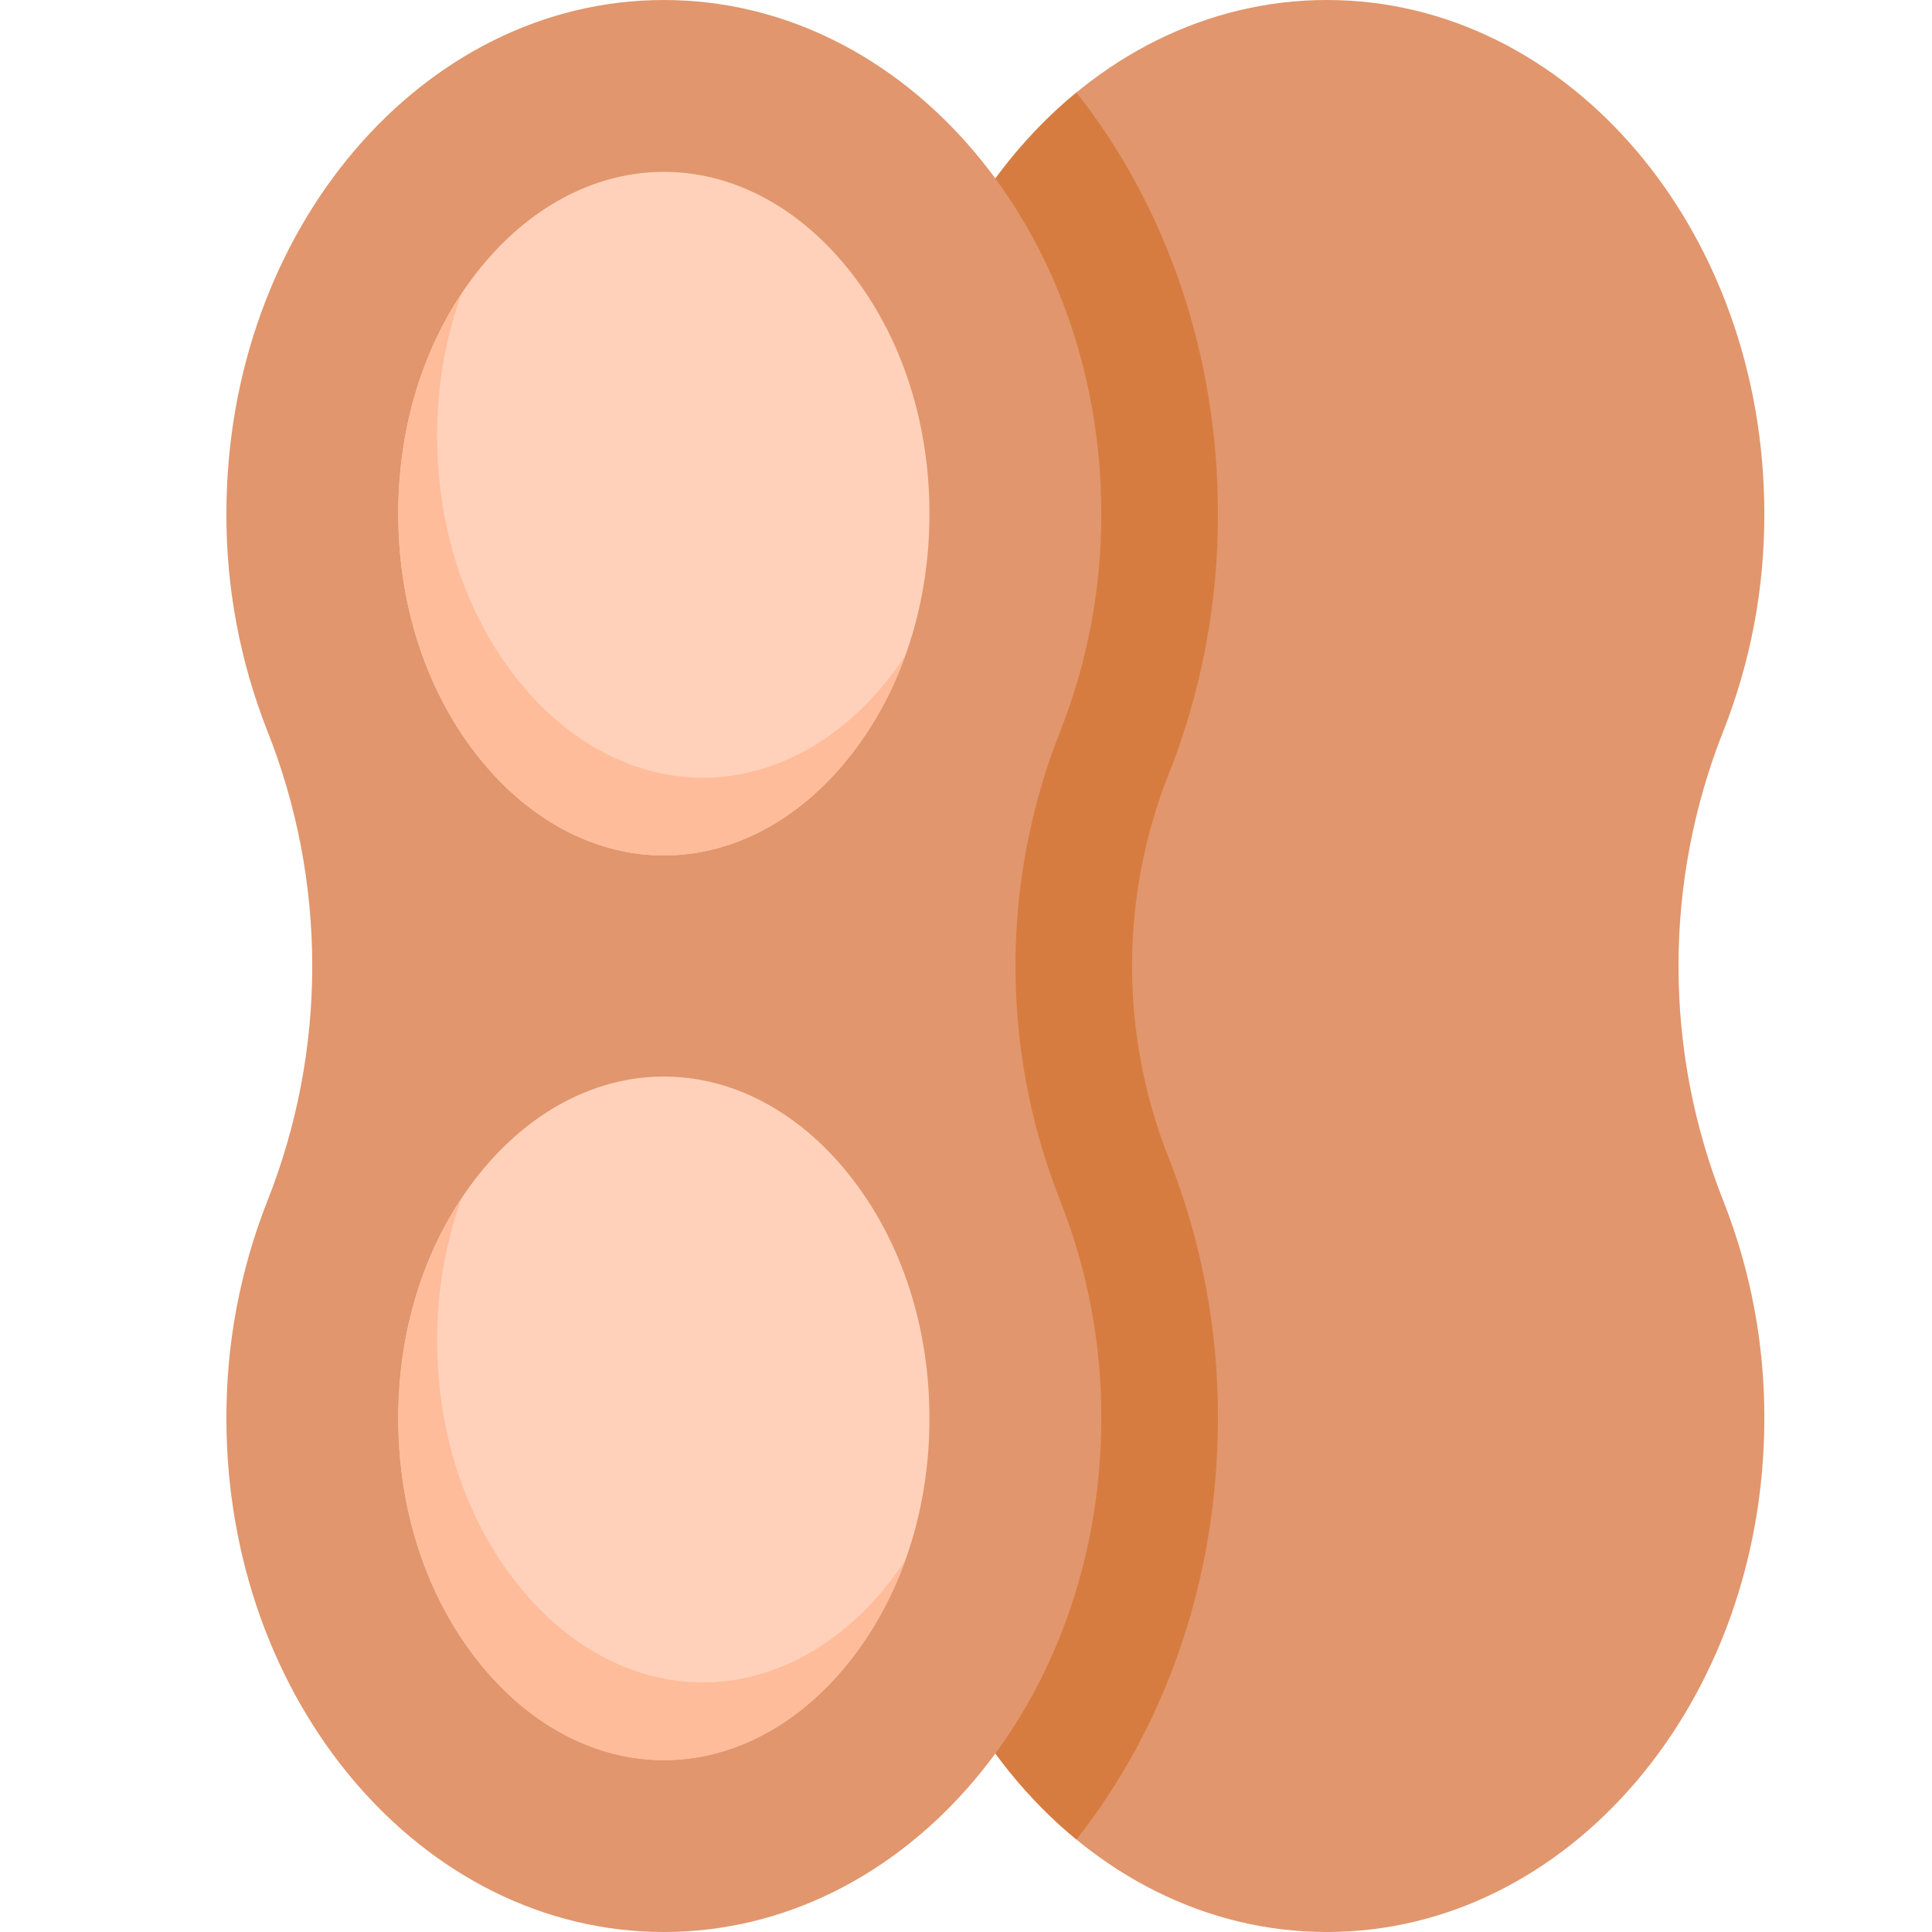 <svg width="512" height="512" viewBox="0 0 512 512" fill="none" xmlns="http://www.w3.org/2000/svg">
<path d="M456.782 193.535C463.968 175.251 467.628 155.771 467.567 136.125C467.567 60.945 415.665 0 351.638 0C287.611 0 235.712 60.945 235.712 136.125C235.652 155.771 239.311 175.25 246.497 193.535C262.442 233.652 262.442 278.348 246.497 318.465C239.311 336.75 235.652 356.229 235.712 375.875C235.712 451.055 287.612 512 351.638 512C415.664 512 467.568 451.055 467.568 375.875C467.628 356.229 463.969 336.749 456.783 318.465C440.833 278.349 440.833 233.651 456.782 193.535Z" fill="#E1966D"/>
<path d="M235.712 136.125C235.651 155.771 239.31 175.251 246.497 193.535C262.442 233.652 262.442 278.348 246.497 318.465C239.311 336.75 235.652 356.229 235.712 375.875C235.712 422.063 255.306 462.875 285.263 487.48C309.482 456.804 322.763 417.425 322.763 375.875C322.841 352.325 318.442 328.974 309.801 307.066C296.734 274.275 296.734 237.724 309.801 204.933C318.444 183.026 322.842 159.675 322.762 136.124C322.762 94.573 309.481 55.194 285.262 24.519C255.301 49.129 235.712 89.938 235.712 136.125Z" fill="#D77C40"/>
<path d="M281.071 193.535C288.257 175.251 291.917 155.771 291.856 136.125C291.856 60.945 239.954 0 175.931 0C111.908 0 60.001 60.945 60.001 136.125C59.941 155.771 63.6 175.25 70.786 193.535C86.735 233.651 86.735 278.349 70.786 318.465C63.6 336.75 59.941 356.229 60.001 375.875C60.001 451.055 111.901 512 175.931 512C239.961 512 291.857 451.055 291.857 375.875C291.917 356.229 288.258 336.749 281.072 318.465C265.122 278.349 265.122 233.651 281.071 193.535Z" fill="#E1966D"/>
<path d="M175.931 226.707C158.531 226.707 141.731 218.234 128.631 202.852C113.744 185.372 105.545 161.676 105.545 136.125C105.545 110.574 113.745 86.879 128.631 69.398C141.731 54.015 158.531 45.543 175.931 45.543C193.331 45.543 210.131 54.016 223.231 69.398C238.118 86.878 246.317 110.574 246.317 136.125C246.317 161.676 238.117 185.371 223.231 202.852C210.13 218.234 193.329 226.707 175.931 226.707Z" fill="#FFD1BA"/>
<path d="M233.532 182.246C220.432 197.633 203.632 206.101 186.232 206.101C168.832 206.101 152.032 197.632 138.932 182.246C124.044 164.77 115.849 141.07 115.849 115.52C115.8 102.706 117.97 89.98 122.263 77.907C111.435 94.227 105.544 114.507 105.544 136.126C105.544 161.677 113.744 185.372 128.63 202.853C141.73 218.236 158.53 226.708 175.93 226.708C193.33 226.708 210.13 218.235 223.23 202.853C230.491 194.23 236.138 184.368 239.901 173.742C237.949 176.701 235.822 179.541 233.532 182.246Z" fill="#FFBC9A"/>
<path d="M175.931 466.457C158.531 466.457 141.731 457.984 128.631 442.602C113.744 425.122 105.545 401.426 105.545 375.875C105.545 350.324 113.745 326.629 128.631 309.148C141.731 293.765 158.531 285.296 175.931 285.296C193.331 285.296 210.131 293.765 223.231 309.148C238.118 326.628 246.317 350.328 246.317 375.875C246.317 401.422 238.117 425.121 223.231 442.602C210.13 457.984 193.329 466.457 175.931 466.457Z" fill="#FFD1BA"/>
<path d="M233.532 422C220.432 437.383 203.632 445.855 186.232 445.855C168.832 445.855 152.032 437.382 138.932 422C124.045 404.52 115.85 380.824 115.85 355.273C115.8 342.459 117.97 329.733 122.264 317.66C111.436 333.98 105.545 354.26 105.545 375.879C105.545 401.43 113.745 425.125 128.631 442.606C141.731 457.989 158.531 466.461 175.931 466.461C193.331 466.461 210.131 457.988 223.231 442.606C230.492 433.982 236.139 424.12 239.901 413.492C237.949 416.452 235.822 419.293 233.532 422Z" fill="#FFBC9A"/>
</svg>
